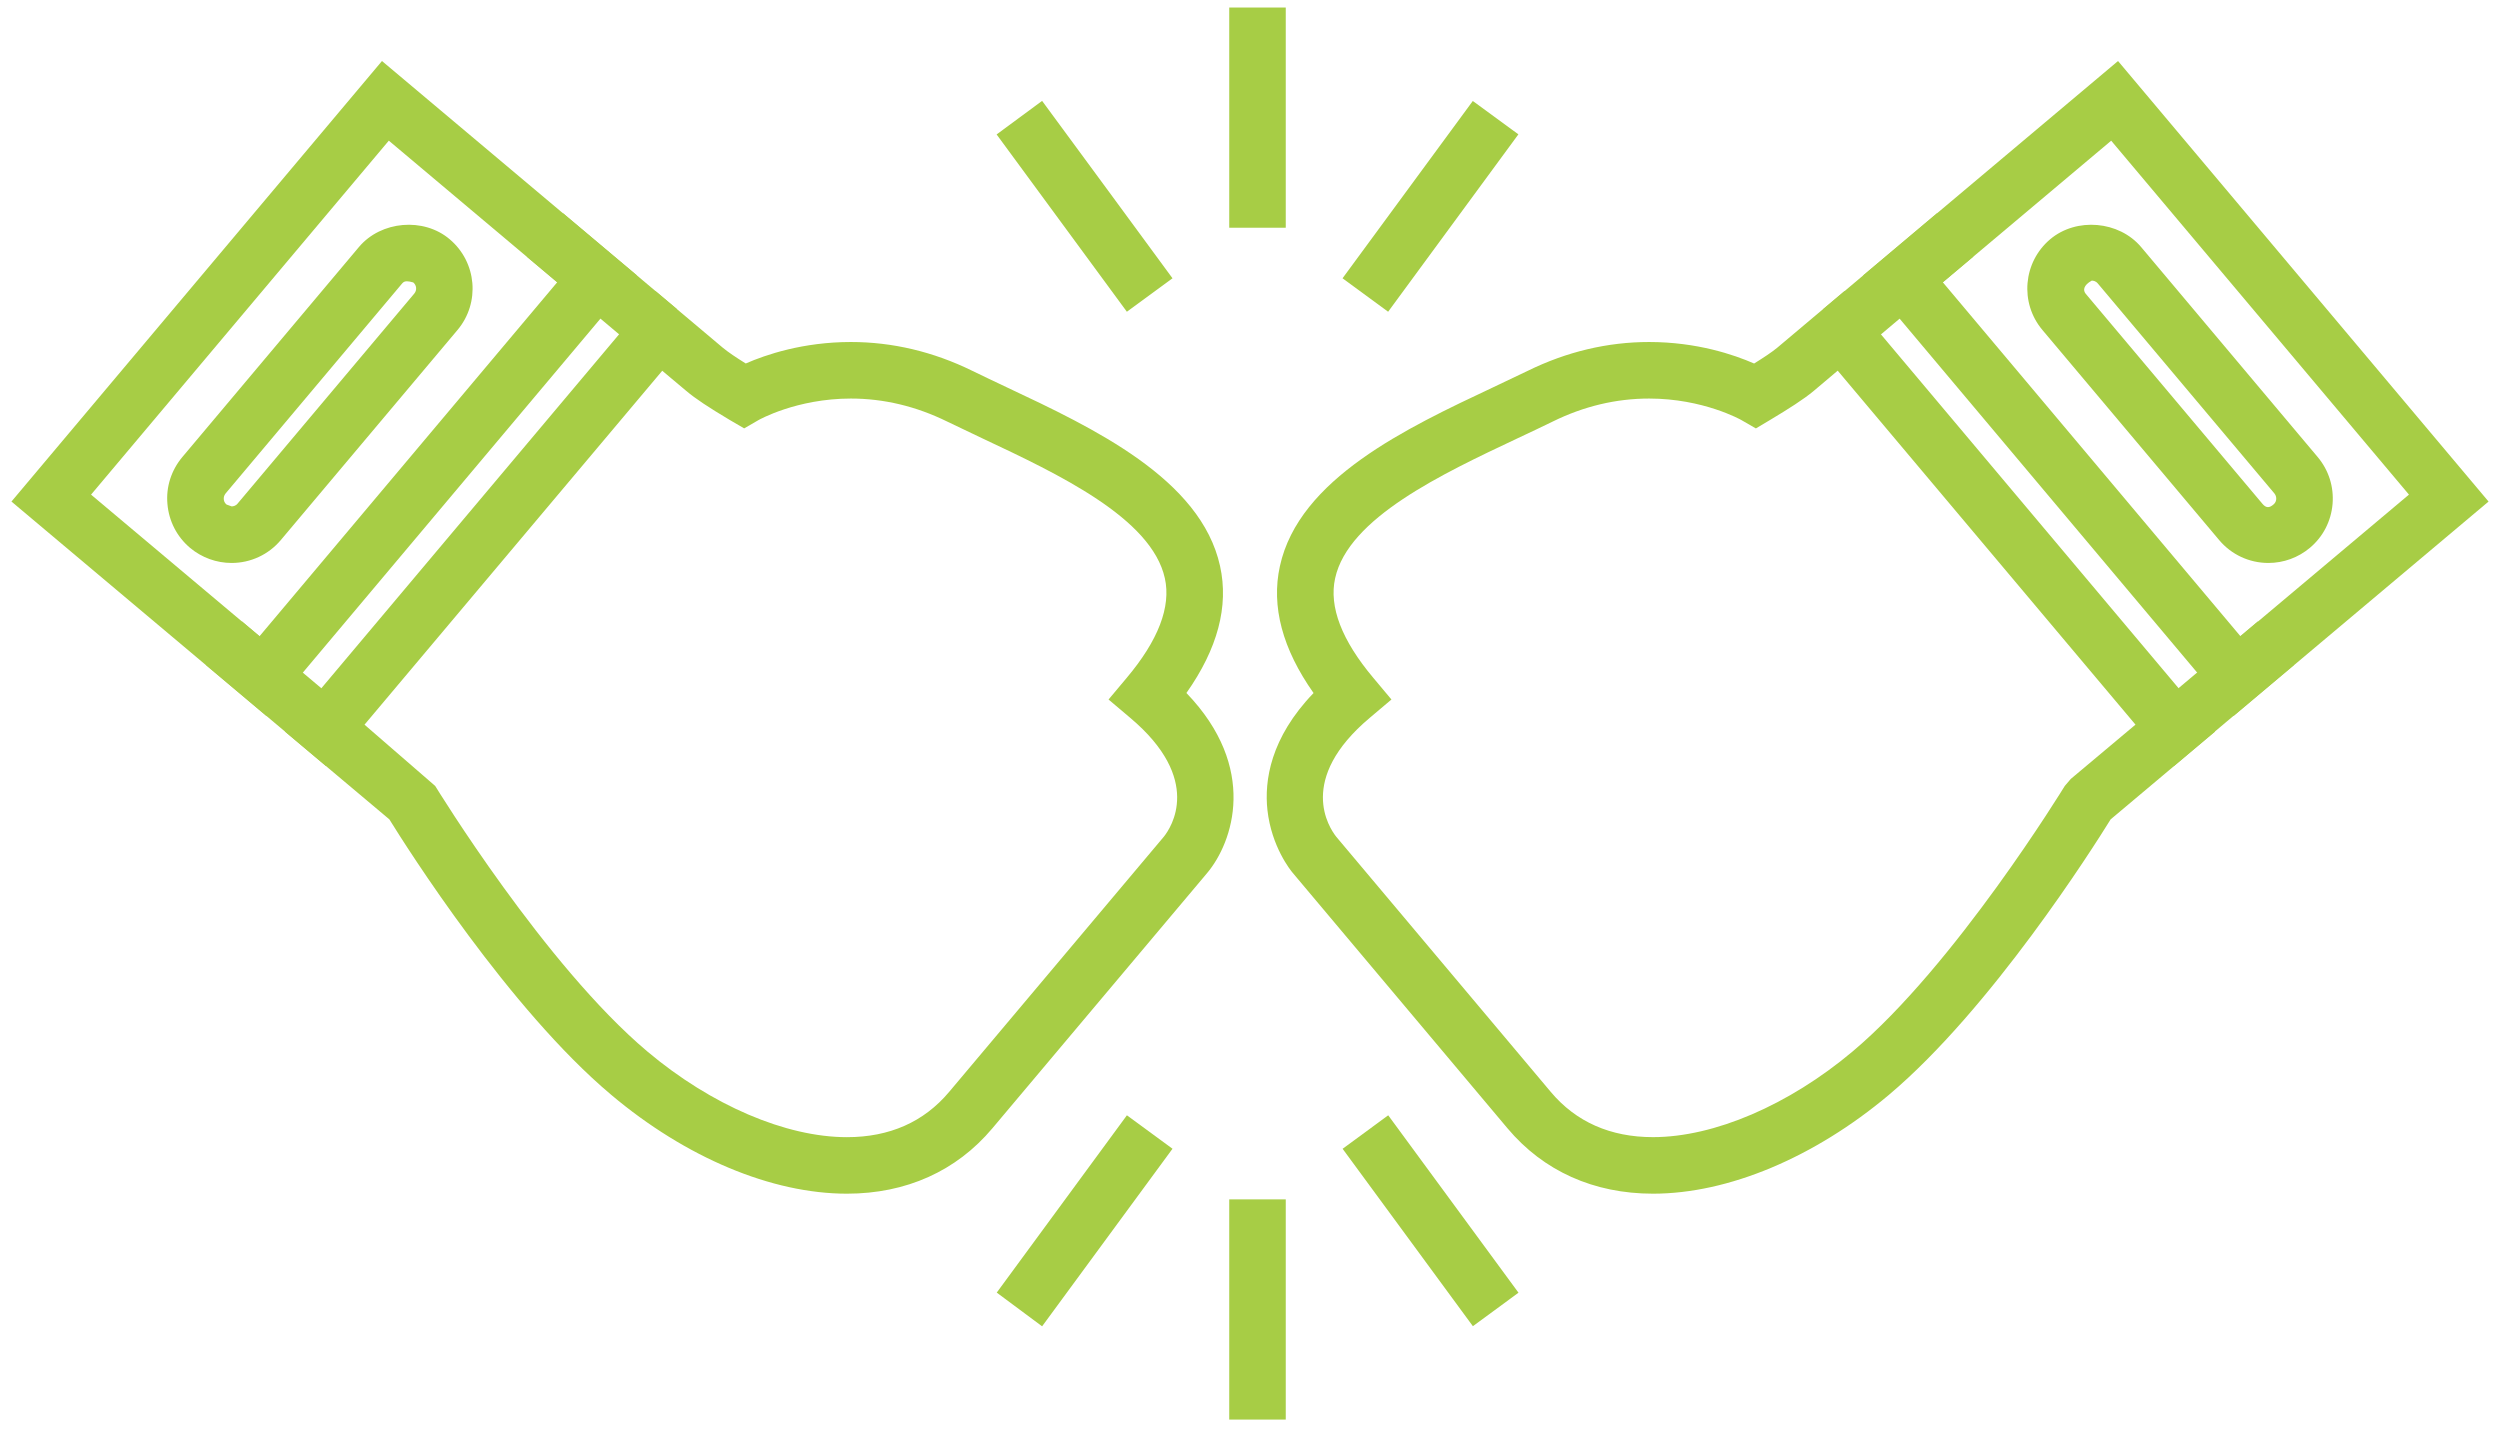 <?xml version="1.0" encoding="UTF-8"?>
<svg width="76px" height="44px" viewBox="0 0 76 44" version="1.1" xmlns="http://www.w3.org/2000/svg" xmlns:xlink="http://www.w3.org/1999/xlink">
    <!-- Generator: Sketch 43.2 (39069) - http://www.bohemiancoding.com/sketch -->
    <title>actions</title>
    <desc>Created with Sketch.</desc>
    <defs></defs>
    <g id="UX-UI" stroke="none" stroke-width="1" fill="none" fill-rule="evenodd">
        <g id="09-01-Filtres-catégories" transform="translate(-818, -252)" fill-rule="nonzero" fill="#A7CD45">
            <g id="filtres-tuile" transform="translate(325, 206)">
                <g id="filtre-/-action" transform="translate(424, 0)">
                    <g id="actions" transform="translate(69, 46)">
                        <path d="M8.098,21.765 L0.348,15.247 L11.612,1.855 L19.359,8.371 L8.098,21.765 Z M2.768,15.037 L7.889,19.342 L16.938,8.582 L11.82,4.276 L2.768,15.037 Z" id="Shape"></path>
                        <path d="M25.745,36.288 L25.745,36.288 C23.46,36.288 20.848,35.193 18.58,33.282 C15.475,30.672 12.367,25.766 11.837,24.909 L8.662,22.239 L19.926,8.848 L21.97,10.568 C22.141,10.71 22.383,10.871 22.671,11.05 C23.279,10.783 24.414,10.397 25.867,10.397 C27.132,10.397 28.374,10.692 29.556,11.272 C29.885,11.433 30.241,11.601 30.606,11.774 C33.234,13.011 36.507,14.552 37.09,17.21 C37.36,18.432 37.014,19.725 36.067,21.067 C38.259,23.344 37.483,25.603 36.698,26.539 L30.166,34.303 C29.075,35.6 27.548,36.288 25.745,36.288 Z M11.081,22.03 L13.23,23.893 C13.264,23.946 16.566,29.346 19.684,31.969 C21.621,33.597 23.887,34.57 25.746,34.57 C27.042,34.57 28.086,34.107 28.851,33.197 L35.383,25.433 C35.598,25.164 36.584,23.693 34.355,21.819 L33.7,21.265 L34.251,20.608 C35.211,19.467 35.604,18.448 35.412,17.58 C35.009,15.747 32.163,14.408 29.874,13.331 C29.498,13.153 29.135,12.981 28.796,12.816 C27.85,12.351 26.866,12.116 25.866,12.116 C24.215,12.116 23.07,12.764 23.06,12.77 L22.623,13.023 L22.186,12.768 C21.522,12.372 21.139,12.117 20.864,11.885 L20.132,11.271 L11.081,22.03 Z" id="Shape"></path>
                        <rect id="Rectangle-path" transform="translate(18.298, 8.601) rotate(40.084) translate(-18.298, -8.601) " x="16.034" y="7.741" width="4.527" height="1.719"></rect>
                        <rect id="Rectangle-path" transform="translate(8.635, 21.092) rotate(40.092) translate(-8.635, -21.092) " x="6.242" y="20.232" width="4.786" height="1.719"></rect>
                        <path d="M7.041,17.114 C6.581,17.114 6.134,16.952 5.778,16.655 C5.379,16.318 5.134,15.844 5.09,15.321 C5.043,14.801 5.208,14.294 5.544,13.893 L10.911,7.51 C11.583,6.711 12.881,6.602 13.67,7.273 C14.496,7.969 14.603,9.206 13.908,10.032 L8.538,16.416 C8.168,16.858 7.621,17.114 7.041,17.114 Z M12.37,8.551 C12.303,8.551 12.263,8.572 12.226,8.616 L6.859,15 C6.806,15.065 6.799,15.13 6.803,15.176 C6.806,15.222 6.823,15.287 6.887,15.338 L7.041,15.394 C7.082,15.394 7.162,15.384 7.222,15.31 L12.593,8.926 C12.681,8.824 12.667,8.671 12.563,8.586 C12.481,8.563 12.42,8.551 12.37,8.551 Z" id="Shape"></path>
                        <path d="M67.902,21.765 L56.642,8.371 L64.388,1.855 L75.652,15.247 L67.902,21.765 Z M59.062,8.582 L68.11,19.342 L73.232,15.036 L64.18,4.277 L59.062,8.582 Z" id="Shape"></path>
                        <path d="M50.251,36.288 C48.451,36.288 46.921,35.6 45.83,34.303 L39.302,26.539 C39.235,26.461 38.653,25.74 38.53,24.626 C38.433,23.733 38.62,22.432 39.932,21.068 C38.986,19.727 38.64,18.433 38.909,17.211 C39.489,14.553 42.762,13.012 45.39,11.775 C45.759,11.602 46.112,11.434 46.444,11.273 C47.626,10.693 48.867,10.397 50.133,10.397 C51.583,10.397 52.717,10.784 53.325,11.051 C53.607,10.876 53.869,10.703 54.03,10.569 L56.073,8.848 L67.338,22.24 L64.163,24.909 C63.633,25.767 60.524,30.674 57.42,33.286 C55.151,35.192 52.536,36.288 50.251,36.288 Z M50.133,12.116 C49.133,12.116 48.146,12.35 47.203,12.815 C46.865,12.981 46.501,13.152 46.122,13.33 C43.837,14.408 40.987,15.747 40.588,17.579 C40.396,18.445 40.789,19.466 41.749,20.607 L42.3,21.265 L41.645,21.818 C39.417,23.691 40.404,25.163 40.624,25.44 L47.146,33.197 C47.911,34.106 48.955,34.569 50.251,34.569 C52.11,34.569 54.376,33.596 56.315,31.968 C59.434,29.345 62.736,23.946 62.77,23.892 L62.951,23.68 L64.919,22.029 L55.866,11.268 L55.138,11.883 C54.826,12.143 54.383,12.423 53.812,12.766 L53.379,13.024 L52.936,12.769 C52.926,12.763 51.781,12.116 50.133,12.116 Z" id="Shape"></path>
                        <rect id="Rectangle-path" transform="translate(57.703, 8.601) rotate(49.88) translate(-57.703, -8.601) " x="56.844" y="6.338" width="1.719" height="4.527"></rect>
                        <rect id="Rectangle-path" transform="translate(67.359, 21.092) rotate(49.9) translate(-67.359, -21.092) " x="66.499" y="18.698" width="1.72" height="4.786"></rect>
                        <path d="M68.959,17.114 L68.959,17.114 C68.378,17.114 67.832,16.86 67.46,16.415 L62.089,10.031 C61.394,9.206 61.501,7.969 62.327,7.272 C63.126,6.6 64.418,6.715 65.089,7.509 L70.457,13.893 C70.792,14.291 70.953,14.798 70.91,15.32 C70.866,15.843 70.622,16.316 70.222,16.653 C69.866,16.952 69.419,17.114 68.959,17.114 Z M63.589,8.531 C63.334,8.672 63.32,8.825 63.403,8.927 L68.774,15.311 C68.895,15.46 68.999,15.435 69.113,15.337 C69.18,15.284 69.194,15.214 69.197,15.175 C69.2,15.13 69.193,15.064 69.144,15.003 L63.773,8.617 C63.71,8.54 63.629,8.531 63.589,8.531 Z" id="Shape"></path>
                        <rect id="Rectangle-path" x="37.369" y="36.461" width="1.718" height="6.694"></rect>
                        <rect id="Rectangle-path" transform="translate(43.489, 37.111) rotate(53.708) translate(-43.489, -37.111) " x="40.143" y="36.251" width="6.691" height="1.72"></rect>
                        <path d="M31.68,40.32 L30.301,39.295 C30.472,39.064 34.258,33.905 34.258,33.905 L35.644,34.922 C35.643,34.922 31.851,40.084 31.68,40.32 Z" id="Shape"></path>
                        <rect id="Rectangle-path" x="37.369" y="0.229" width="1.718" height="6.694"></rect>
                        <polygon id="Shape" points="42.199 9.477 40.813 8.46 44.773 3.07 46.159 4.084"></polygon>
                        <path d="M34.257,9.477 C34.257,9.477 30.471,4.321 30.297,4.087 L31.68,3.067 C31.855,3.3 35.644,8.46 35.644,8.46 L34.257,9.477 Z" id="Shape"></path>
                    </g>
                </g>
            </g>
        </g>
    </g>
</svg>